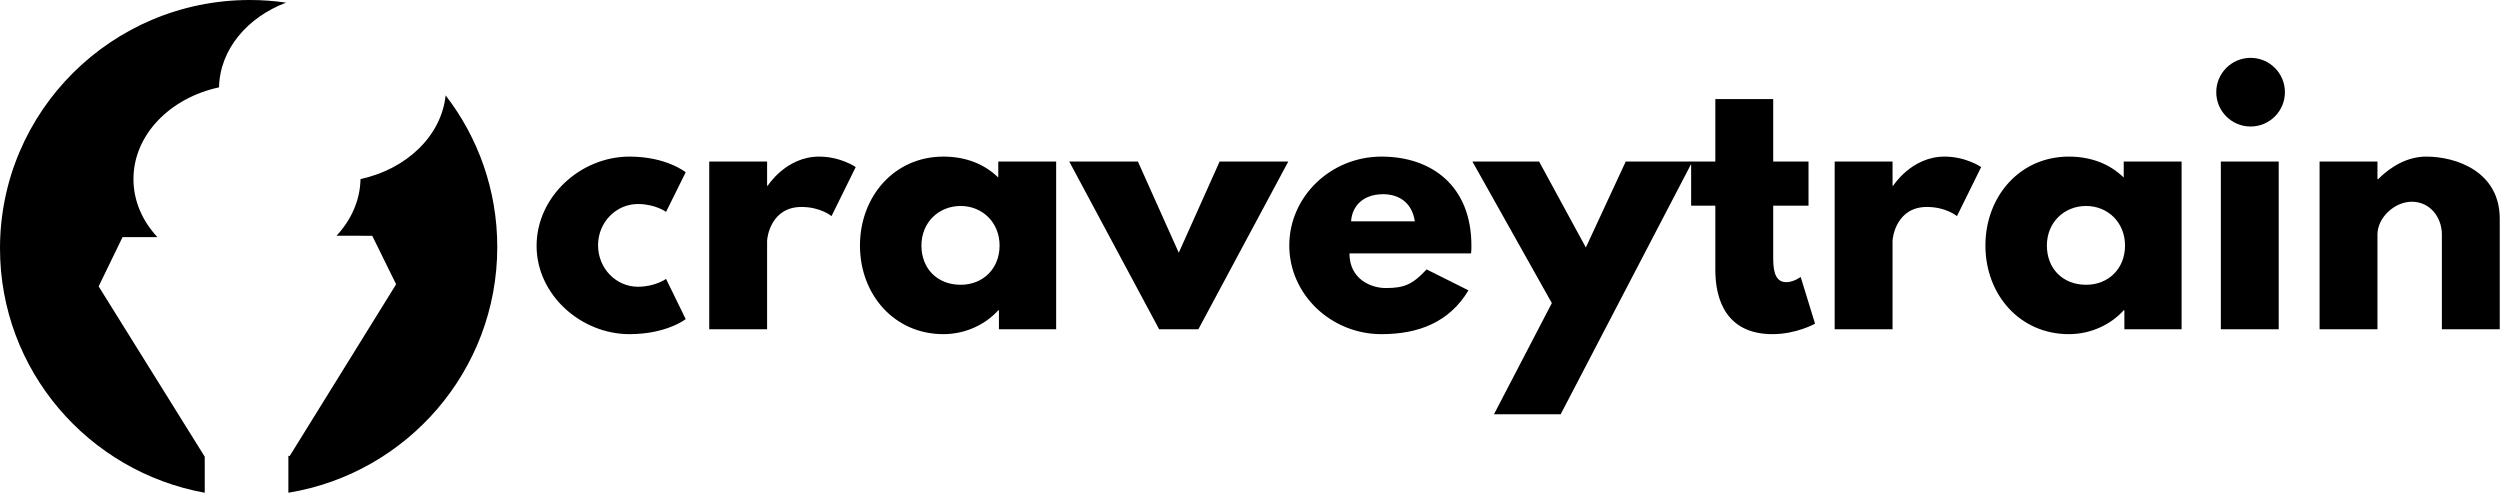 <?xml version="1.0" encoding="UTF-8"?>
<svg viewBox="0 0 1101 217" version="1.1" xmlns="http://www.w3.org/2000/svg">
  <title>craveytrain</title>
  <g class="logoImage" fill-rule="nonzero">
      <path fill="currentColor" d="M43.445,126.122 L53.969,104.425 L69.336,104.425 C62.709,97.362 58.776,88.488 58.776,78.853 C58.776,59.439 74.799,43.139 96.466,38.467 C96.794,21.877 108.812,7.643 126,1.159 C120.756,0.398 115.403,0 109.977,0 C49.235,0.036 0,49.007 0,109.387 C0,163.067 38.892,207.727 90.166,217 L90.166,201.135 L43.445,126.122 Z"></path>
      <path fill="currentColor" d="M196.255,42 C194.399,59.83 179.078,74.465 158.771,78.859 C158.589,88.265 154.658,96.871 148.217,103.807 L163.938,103.844 L174.456,125.197 L127.619,200.767 L127,200.767 L127,217 C179.187,208.466 219,163.254 219,108.783 C219,83.653 210.521,60.484 196.255,42 Z"></path>
  </g>
  <path fill="currentColor" d="M280.952,89.848 C271.304,89.848 263.384,97.912 263.384,107.992 C263.384,118.216 271.304,126.28 280.952,126.28 C288.584,126.28 293.336,122.824 293.336,122.824 L301.976,140.536 C301.976,140.536 293.624,147.16 277.208,147.16 C255.896,147.16 236.312,129.88 236.312,108.28 C236.312,86.536 255.752,68.968 277.208,68.968 C293.624,68.968 301.976,75.88 301.976,75.88 L293.336,93.304 C293.336,93.304 288.584,89.848 280.952,89.848 Z M312.344,145 L312.344,71.128 L337.832,71.128 L337.832,81.784 L338.12,81.784 C338.12,81.784 346.184,68.968 360.728,68.968 C370.232,68.968 376.856,73.576 376.856,73.576 L366.2,95.176 C366.2,95.176 361.448,91.144 352.952,91.144 C339.704,91.144 337.832,104.248 337.832,106.12 L337.832,145 L312.344,145 Z M378.728,108.136 C378.728,86.536 393.848,68.968 415.448,68.968 C425.384,68.968 433.592,72.28 439.64,78.184 L439.64,71.128 L465.128,71.128 L465.128,145 L439.928,145 L439.928,136.648 L439.64,136.648 C434.168,142.696 425.528,147.16 415.448,147.16 C393.848,147.16 378.728,129.736 378.728,108.136 Z M405.8,108.136 C405.8,118.216 412.712,125.416 423.08,125.416 C433.016,125.416 440.216,118.216 440.216,108.136 C440.216,97.912 432.584,90.712 423.08,90.712 C413.432,90.712 405.8,97.912 405.8,108.136 Z M501.128,71.128 L519.128,111.304 L537.128,71.128 L567.368,71.128 L527.768,145 L510.488,145 L470.888,71.128 L501.128,71.128 Z M647.864,111.592 L594.296,111.592 C594.296,122.968 603.8,126.856 610.28,126.856 C618.488,126.856 622.088,125.272 628.28,118.648 L646.712,127.864 C638.36,141.832 624.824,147.16 608.408,147.16 C586.088,147.16 567.8,129.592 567.8,108.136 C567.8,86.536 586.088,68.968 608.408,68.968 C630.872,68.968 648.008,82.216 648.008,108.136 C648.008,109.144 648.008,110.728 647.864,111.592 Z M595.016,97.48 L623.096,97.48 C621.944,89.704 616.616,85.528 609.128,85.528 C600.344,85.528 595.448,90.712 595.016,97.48 Z M715.976,71.128 L745.352,71.128 L687.32,182.44 L657.944,182.44 L683.432,133.48 L648.44,71.128 L677.816,71.128 L698.408,109 L715.976,71.128 Z M793.016,121.96 C793.016,121.96 793.016,121.96 793.016,121.96 Z M793.016,121.96 L799.352,142.552 C799.352,142.552 791.144,147.16 780.632,147.16 C760.328,147.16 755.432,132.04 755.432,118.936 L755.432,90.568 L744.776,90.568 L744.776,71.128 L755.432,71.128 L755.432,43.624 L780.92,43.624 L780.92,71.128 L796.472,71.128 L796.472,90.568 L780.92,90.568 L780.92,114.04 C780.92,120.952 782.648,124.264 786.68,124.264 C789.991,124.264 793.015,121.961 793.016,121.96 L793.016,121.96 Z M807.992,145 L807.992,71.128 L833.48,71.128 L833.48,81.784 L833.768,81.784 C833.768,81.784 841.832,68.968 856.376,68.968 C865.88,68.968 872.504,73.576 872.504,73.576 L861.848,95.176 C861.848,95.176 857.096,91.144 848.6,91.144 C835.352,91.144 833.48,104.248 833.48,106.12 L833.48,145 L807.992,145 Z M874.376,108.136 C874.376,86.536 889.496,68.968 911.096,68.968 C921.032,68.968 929.24,72.28 935.288,78.184 L935.288,71.128 L960.776,71.128 L960.776,145 L935.576,145 L935.576,136.648 L935.288,136.648 C929.816,142.696 921.176,147.16 911.096,147.16 C889.496,147.16 874.376,129.736 874.376,108.136 Z M901.448,108.136 C901.448,118.216 908.36,125.416 918.728,125.416 C928.664,125.416 935.864,118.216 935.864,108.136 C935.864,97.912 928.232,90.712 918.728,90.712 C909.08,90.712 901.448,97.912 901.448,108.136 Z M991.16,25.48 C999.512,25.48 1006.28,32.248 1006.28,40.6 C1006.28,48.952 999.512,55.72 991.16,55.72 C982.808,55.72 976.04,48.952 976.04,40.6 C976.04,32.248 982.808,25.48 991.16,25.48 Z M978.056,71.128 L1003.544,71.128 L1003.544,145 L978.056,145 L978.056,71.128 Z M1021.544,145 L1021.544,71.128 L1047.032,71.128 L1047.032,78.904 L1047.32,78.904 C1053.08,73.144 1060.424,68.968 1068.488,68.968 C1082.024,68.968 1100.888,75.736 1100.888,96.328 L1100.888,145 L1075.4,145 L1075.4,103.24 C1075.4,95.896 1070.36,88.84 1062.152,88.84 C1054.52,88.84 1047.032,95.896 1047.032,103.24 L1047.032,145 L1021.544,145 Z" class="logoText"></path>
</svg>
